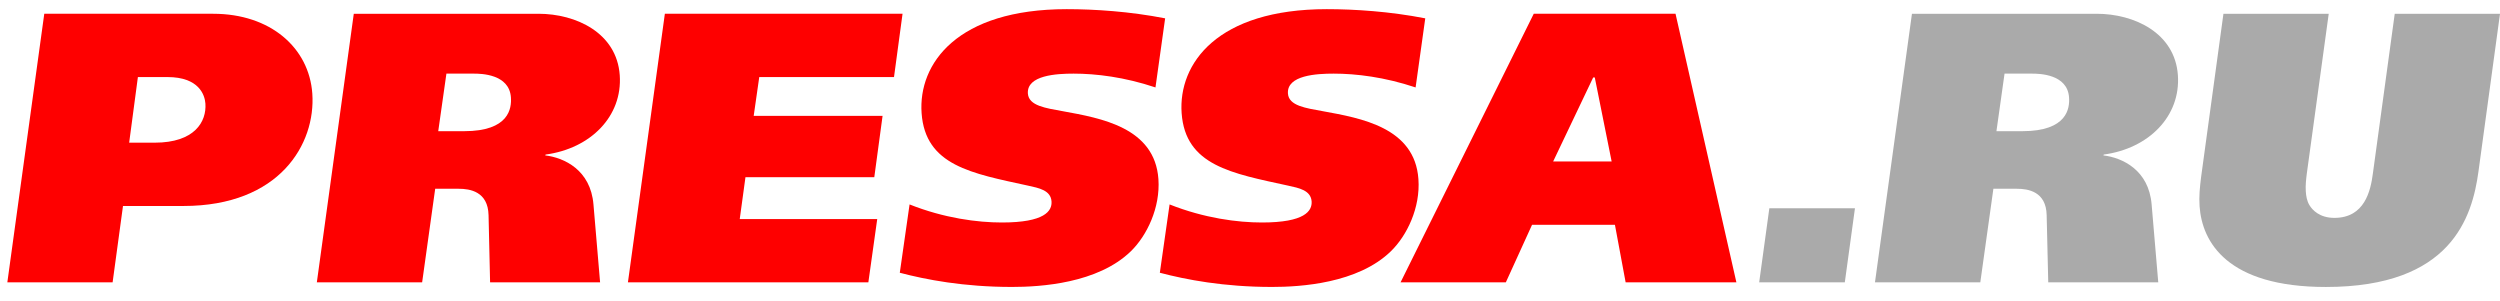 <svg width="158" height="19" viewBox="0 0 158 19" fill="none" xmlns="http://www.w3.org/2000/svg">
<path d="M13.476 0.87C17.101 0.87 19.537 3.031 19.738 5.913C19.962 9.091 17.678 13.018 11.597 13.018H7.773L7.117 17.844H0.464L2.798 0.87H13.476ZM8.163 9.017H9.776C12.31 9.017 13.061 7.684 12.982 6.545C12.943 6.014 12.591 4.87 10.579 4.87H8.715L8.163 9.017Z" fill="#FE0000"/>
<path d="M34.03 0.87C36.411 0.87 38.981 2.08 39.168 4.751C39.35 7.345 37.333 9.384 34.481 9.768L34.458 9.821C35.66 9.967 37.327 10.741 37.507 12.922L37.926 17.845H30.974L30.877 13.601C30.843 12.096 29.69 11.93 28.993 11.93H27.504L26.679 17.845H20.024L22.359 0.871H34.03V0.87ZM27.697 8.291H29.335C32.19 8.291 32.337 6.833 32.29 6.154C32.187 4.678 30.398 4.653 29.949 4.653H28.213L27.697 8.291Z" fill="#FE0000"/>
<path d="M57.041 0.87L56.501 4.87H47.985L47.634 7.321H55.779L55.255 11.2H47.113L46.752 13.843H55.441L54.88 17.844H39.685L42.019 0.87H57.041Z" fill="#FE0000"/>
<path d="M73.026 5.526C71.072 4.87 69.27 4.653 67.852 4.653C66.784 4.653 64.881 4.751 64.962 5.913C65.018 6.688 66.093 6.833 67.174 7.029C69.567 7.466 72.983 8.049 73.212 11.319C73.337 13.115 72.492 14.884 71.471 15.879C69.378 17.917 65.744 18.135 63.956 18.135C60.902 18.135 58.511 17.671 56.867 17.238L57.485 12.92C59.678 13.792 61.783 14.062 63.322 14.062C66.028 14.062 66.499 13.334 66.456 12.727C66.407 12.023 65.652 11.88 64.971 11.732C61.419 10.956 58.477 10.471 58.245 7.149C58.025 4.021 60.49 0.579 67.418 0.579C69.18 0.579 71.399 0.723 73.637 1.159L73.026 5.526Z" fill="#FE0000"/>
<path d="M89.466 5.526C87.507 4.87 85.705 4.653 84.289 4.653C83.221 4.653 81.315 4.751 81.398 5.913C81.451 6.688 82.53 6.833 83.612 7.029C85.999 7.466 89.418 8.049 89.644 11.319C89.774 13.115 88.927 14.884 87.904 15.879C85.813 17.917 82.18 18.135 80.392 18.135C77.336 18.135 74.947 17.671 73.302 17.238L73.918 12.92C76.116 13.792 78.219 14.062 79.757 14.062C82.463 14.062 82.934 13.334 82.895 12.727C82.841 12.023 82.09 11.88 81.409 11.732C77.855 10.956 74.914 10.471 74.679 7.149C74.461 4.021 76.926 0.579 83.852 0.579C85.615 0.579 87.835 0.723 90.076 1.159L89.466 5.526Z" fill="#FE0000"/>
<path d="M105.893 0.87L109.74 17.844H102.74L102.063 14.206H96.826L95.169 17.844H88.515L96.933 0.87H105.893ZM100.689 4.896L98.159 10.205H101.856L100.79 4.896H100.689Z" fill="#FE0000"/>
<path d="M111.822 13.163H117.233L116.592 17.844H111.18L111.822 13.163Z" fill="#AAAAAA"/>
<path d="M132.503 0.87C134.889 0.87 137.456 2.08 137.643 4.751C137.824 7.345 135.808 9.384 132.955 9.768L132.934 9.821C134.135 9.967 135.803 10.741 135.983 12.922L136.402 17.845H129.449L129.349 13.601C129.319 12.096 128.166 11.93 127.469 11.93H125.982L125.155 17.845H118.498L120.835 0.871H132.503V0.87ZM126.175 8.291H127.81C130.664 8.291 130.813 6.833 130.764 6.154C130.662 4.678 128.871 4.653 128.424 4.653H126.687L126.175 8.291Z" fill="#AAAAAA"/>
<path d="M145.795 10.934C145.746 11.32 145.7 11.71 145.726 12.096C145.746 12.388 145.795 12.704 145.961 12.972C146.134 13.262 146.59 13.77 147.531 13.77C149.444 13.77 149.822 12.073 149.967 10.957L151.347 0.871H158L156.639 10.838C156.242 13.746 154.913 18.137 146.994 18.137C140.759 18.137 139.172 15.3 139.014 13.041C138.97 12.415 139.03 11.832 139.111 11.178L140.521 0.871H147.175L145.795 10.934Z" fill="#AAAAAA"/>
</svg>
